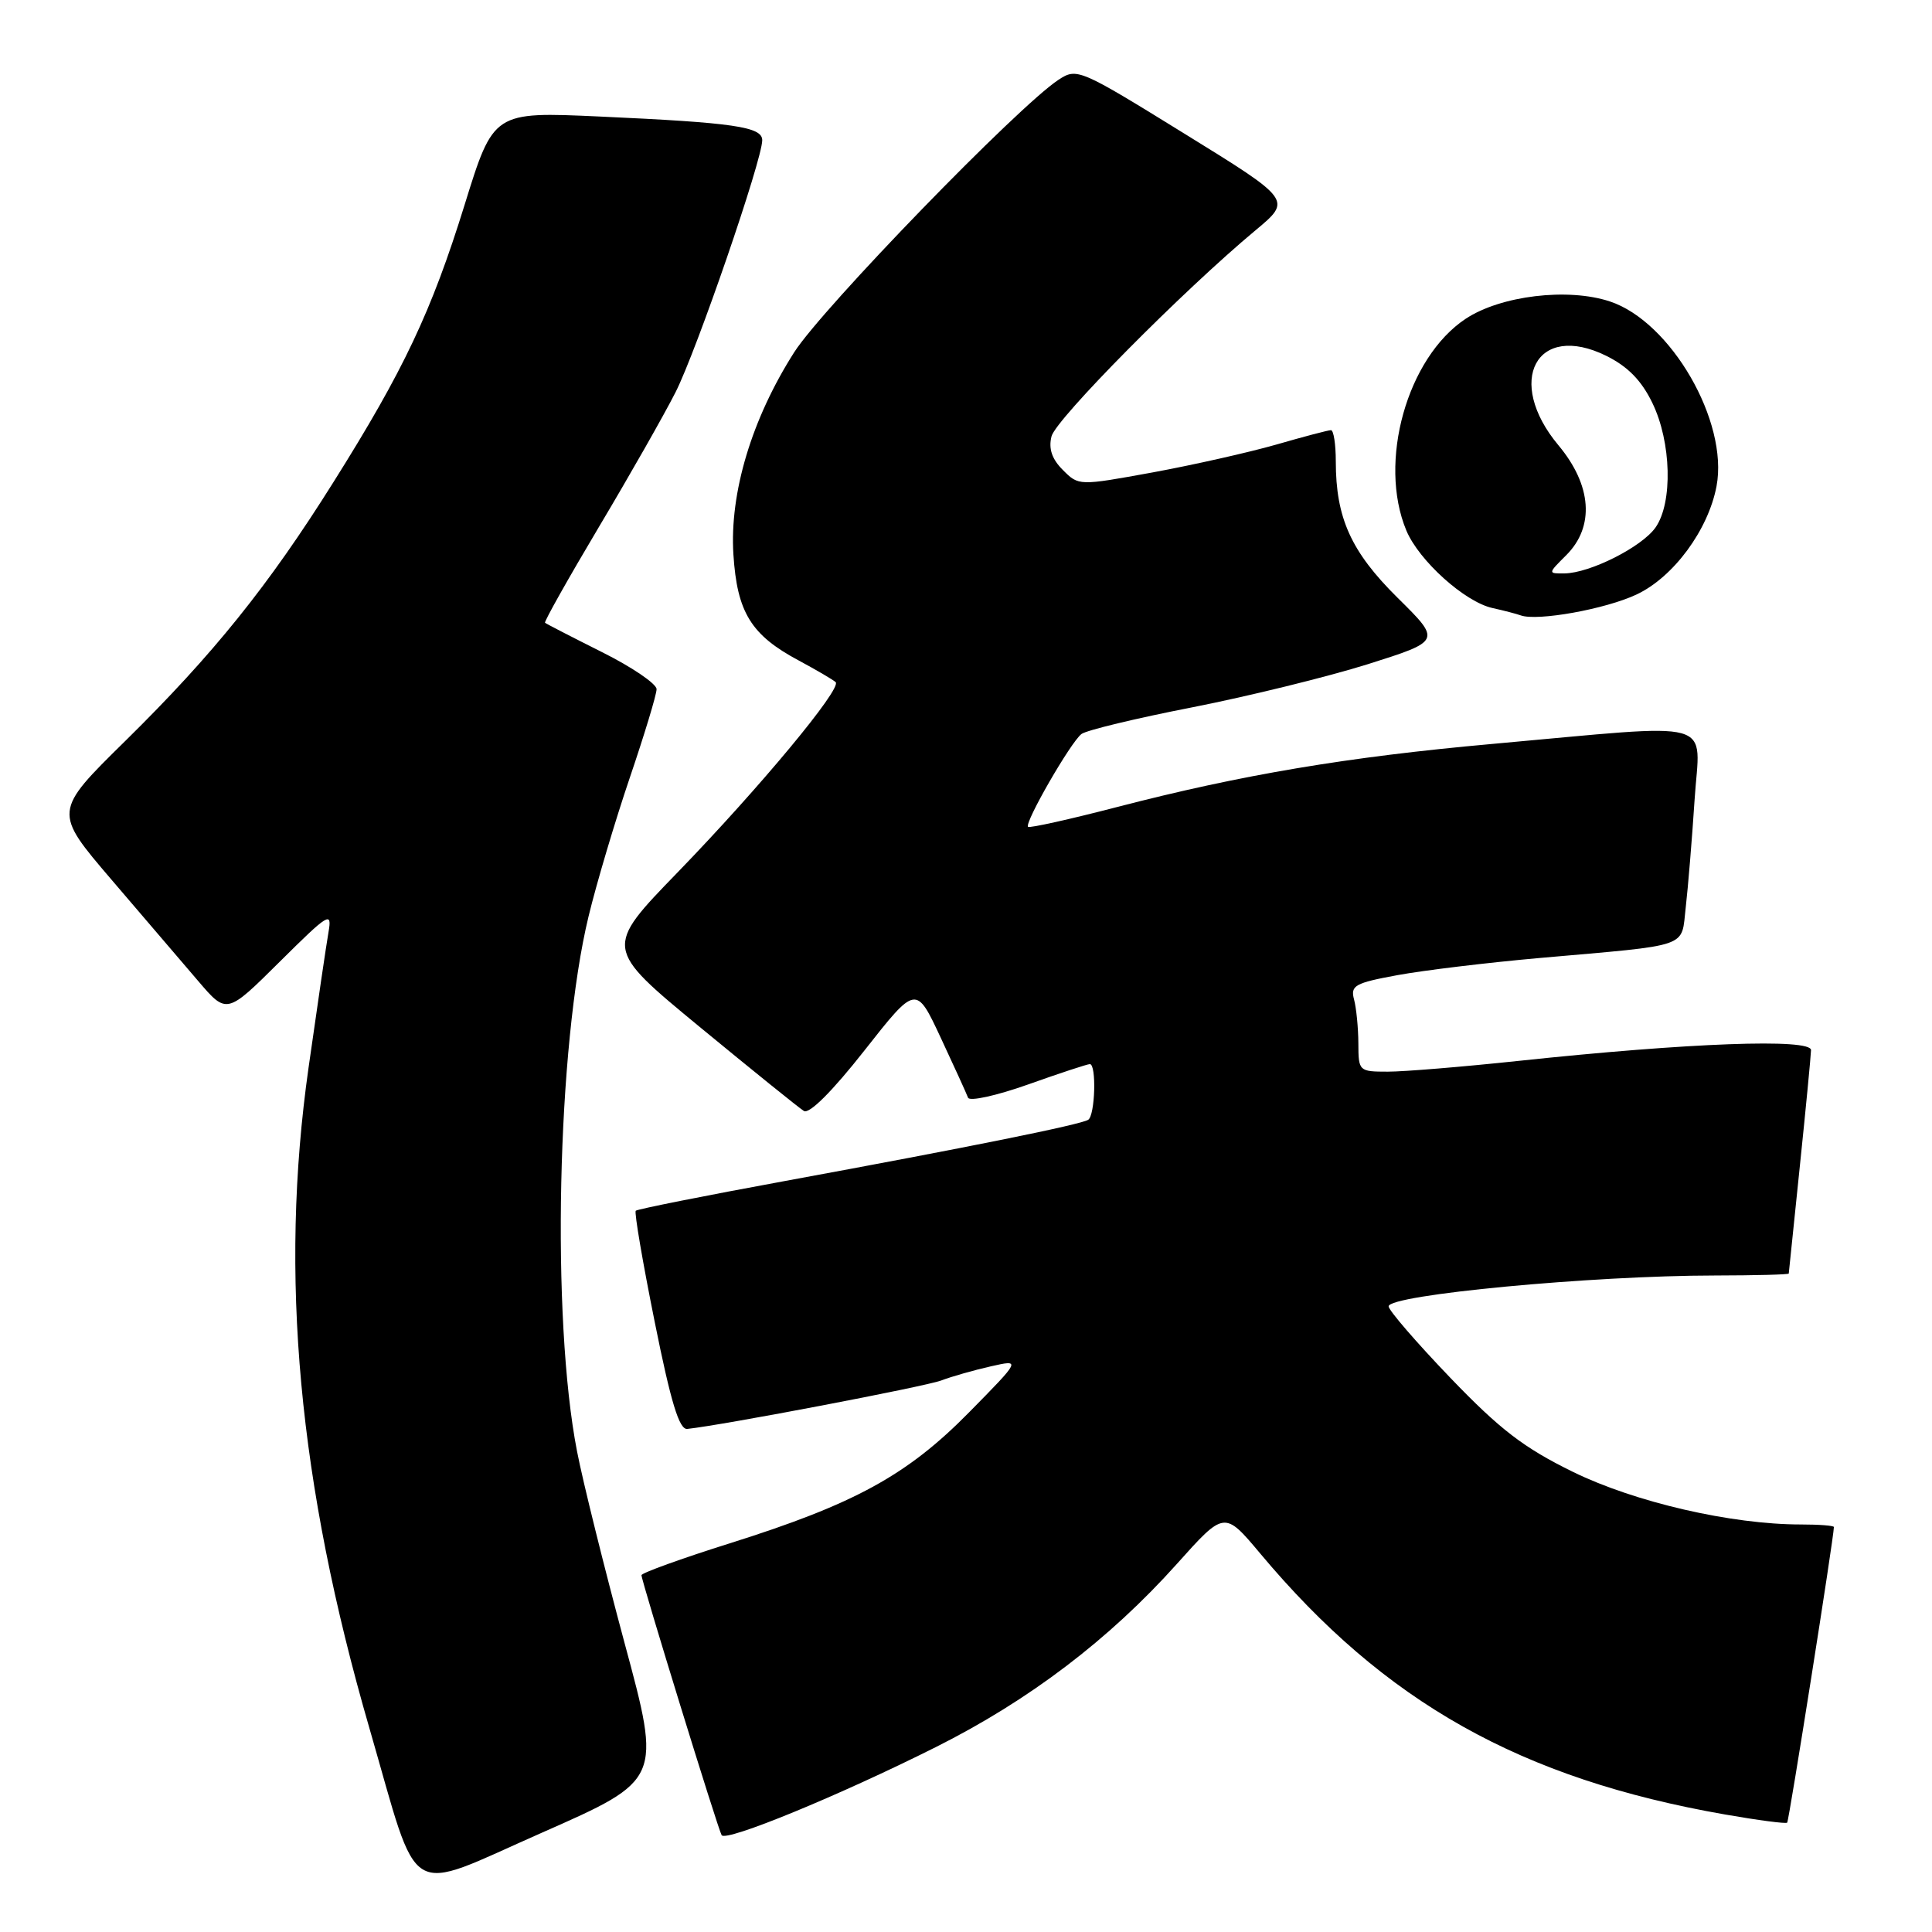 <?xml version="1.0" encoding="UTF-8" standalone="no"?>
<!DOCTYPE svg PUBLIC "-//W3C//DTD SVG 1.1//EN" "http://www.w3.org/Graphics/SVG/1.1/DTD/svg11.dtd" >
<svg xmlns="http://www.w3.org/2000/svg" xmlns:xlink="http://www.w3.org/1999/xlink" version="1.1" viewBox="0 0 256 256">
 <g >
 <path fill="currentColor"
d=" M 82.75 217.68 C 80.06 207.68 77.22 196.26 76.46 192.31 C 73.03 174.69 73.81 138.67 77.99 121.41 C 79.04 117.06 81.50 108.80 83.45 103.05 C 85.40 97.31 87.00 92.03 87.00 91.32 C 87.00 90.61 83.74 88.39 79.75 86.40 C 75.76 84.40 72.38 82.66 72.22 82.52 C 72.07 82.39 75.28 76.68 79.35 69.84 C 83.43 63.00 88.00 54.96 89.51 51.98 C 92.29 46.50 101.00 21.18 101.00 18.58 C 101.00 16.80 97.27 16.25 79.45 15.44 C 65.39 14.80 65.39 14.80 61.56 27.15 C 57.17 41.29 53.50 49.06 44.20 63.86 C 35.57 77.62 28.27 86.69 16.62 98.16 C 7.07 107.55 7.07 107.55 14.78 116.57 C 19.03 121.53 24.20 127.57 26.27 130.00 C 30.04 134.41 30.04 134.41 37.04 127.46 C 43.58 120.97 44.01 120.71 43.53 123.50 C 43.24 125.15 42.05 133.25 40.88 141.50 C 36.99 168.95 39.53 196.51 48.95 229.00 C 55.71 252.32 53.42 250.94 71.81 242.84 C 87.66 235.85 87.66 235.85 82.75 217.68 Z  M 124.00 231.50 C 136.37 225.30 146.98 217.23 155.94 207.23 C 162.24 200.19 162.24 200.19 166.98 205.84 C 183.51 225.59 201.51 235.70 228.58 240.43 C 232.94 241.19 236.64 241.68 236.81 241.51 C 237.05 241.28 243.00 203.66 243.00 202.34 C 243.00 202.15 241.03 202.00 238.63 202.00 C 229.39 202.00 216.66 199.06 208.42 195.03 C 201.90 191.83 198.78 189.44 192.17 182.56 C 187.68 177.88 184.00 173.62 184.00 173.10 C 184.00 171.57 210.93 169.02 227.25 169.01 C 232.61 169.00 237.01 168.89 237.02 168.75 C 237.03 168.61 237.69 162.20 238.49 154.50 C 239.29 146.80 239.95 139.89 239.97 139.15 C 240.01 137.57 223.78 138.17 201.15 140.58 C 193.81 141.36 186.05 142.00 183.90 142.00 C 180.06 142.00 180.00 141.94 179.99 138.25 C 179.98 136.19 179.72 133.57 179.42 132.44 C 178.92 130.59 179.52 130.25 185.18 129.21 C 188.66 128.57 197.12 127.55 204.00 126.94 C 224.28 125.15 222.73 125.68 223.37 120.22 C 223.67 117.62 224.20 111.22 224.54 106.00 C 225.24 95.05 228.13 95.85 197.68 98.58 C 178.52 100.30 164.54 102.65 148.04 106.93 C 141.73 108.57 136.42 109.75 136.22 109.56 C 135.71 109.04 141.88 98.33 143.30 97.26 C 143.96 96.76 150.57 95.17 158.00 93.72 C 165.43 92.26 175.88 89.69 181.24 88.01 C 190.98 84.93 190.98 84.93 185.20 79.22 C 179.03 73.12 177.00 68.65 177.00 61.13 C 177.00 58.86 176.71 57.00 176.36 57.00 C 176.00 57.00 172.74 57.86 169.11 58.91 C 165.47 59.95 158.10 61.61 152.72 62.60 C 142.95 64.38 142.93 64.38 140.84 62.28 C 139.38 60.83 138.92 59.45 139.33 57.82 C 139.91 55.53 156.69 38.57 166.38 30.50 C 171.18 26.50 171.18 26.50 156.96 17.72 C 143.03 9.11 142.70 8.97 140.26 10.57 C 134.93 14.06 108.97 40.83 105.24 46.67 C 99.61 55.50 96.66 65.30 97.18 73.47 C 97.67 81.14 99.52 84.15 105.84 87.52 C 108.22 88.80 110.42 90.09 110.73 90.39 C 111.57 91.24 100.64 104.39 89.81 115.57 C 80.05 125.63 80.05 125.63 92.71 136.07 C 99.67 141.80 105.89 146.82 106.52 147.21 C 107.24 147.65 110.29 144.60 114.53 139.21 C 121.38 130.50 121.38 130.50 124.65 137.50 C 126.45 141.35 128.08 144.93 128.27 145.45 C 128.47 145.97 132.05 145.18 136.22 143.70 C 140.40 142.21 144.08 141.00 144.41 141.00 C 145.31 141.00 145.11 147.81 144.19 148.38 C 143.14 149.03 128.39 152.01 104.06 156.48 C 93.37 158.44 84.45 160.22 84.24 160.43 C 84.03 160.64 85.16 167.26 86.75 175.15 C 88.90 185.85 90.00 189.46 91.07 189.34 C 95.89 188.82 122.61 183.72 124.72 182.92 C 126.11 182.39 129.06 181.55 131.28 181.05 C 135.30 180.14 135.30 180.14 128.40 187.15 C 120.20 195.48 113.24 199.29 96.72 204.49 C 90.27 206.52 85.00 208.43 85.00 208.72 C 85.00 209.49 95.13 242.36 95.62 243.17 C 96.17 244.10 111.18 237.93 124.00 231.50 Z  M 216.86 78.77 C 221.75 76.47 226.36 70.21 227.45 64.42 C 229.06 55.86 221.40 42.61 213.31 39.94 C 207.75 38.10 198.85 39.17 194.21 42.24 C 186.44 47.39 182.56 61.22 186.35 70.30 C 188.02 74.29 194.10 79.77 197.77 80.57 C 199.27 80.90 200.95 81.34 201.50 81.54 C 203.70 82.34 212.76 80.71 216.86 78.77 Z  M 207.55 73.55 C 211.32 69.77 210.93 64.30 206.50 59.00 C 199.38 50.48 203.61 42.59 212.84 47.15 C 215.69 48.56 217.51 50.42 218.95 53.40 C 221.47 58.59 221.67 66.60 219.37 69.89 C 217.55 72.48 210.69 75.94 207.30 75.98 C 205.09 76.00 205.09 76.00 207.55 73.55 Z "/>
</g>
</svg>